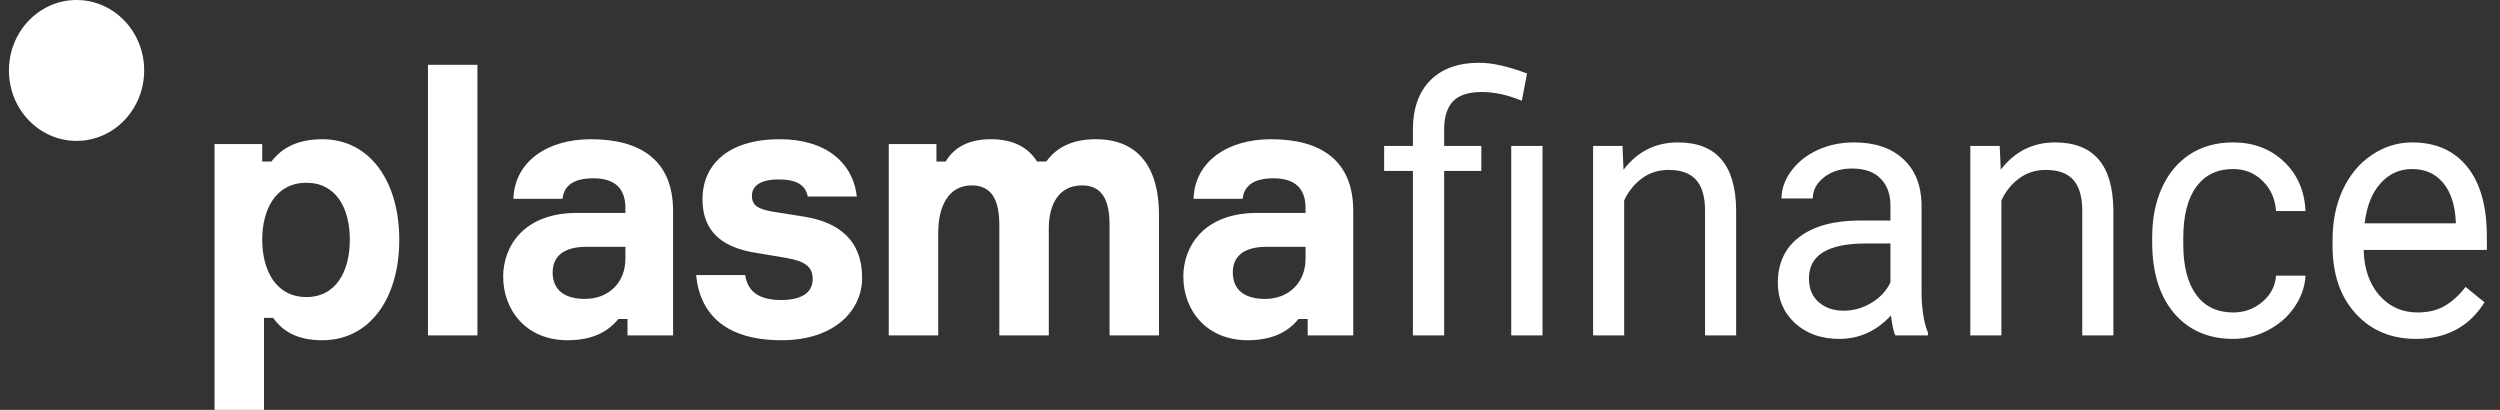 <svg width="100%"
     height="100%"
     fill="currentColor"
     viewBox="0 0 122 20"
     xmlns="http://www.w3.org/2000/svg">
    <rect x="0" y="0" width="122" height="20" fill="#333333" stroke="none"/>
    <path fill-rule="evenodd"
          clip-rule="evenodd"
          d="M7.036 3.438C7.036 5.336 5.558 6.875 3.736 6.875C1.913 6.875 0.436 5.336 0.436 3.438C0.436 1.539 1.913 0 3.736 0C5.558 0 7.036 1.539 7.036 3.438ZM14.951 14.496C13.452 14.496 12.796 13.17 12.796 11.698C12.796 10.227 13.452 8.919 14.951 8.919C16.4 8.919 17.072 10.155 17.072 11.698C17.072 13.242 16.4 14.496 14.951 14.496ZM12.796 7.884V7.03H10.469V20H12.883V15.513H13.331C13.796 16.167 14.503 16.603 15.727 16.603C18.055 16.603 19.485 14.55 19.485 11.698C19.485 8.883 18.072 6.794 15.727 6.794C14.486 6.794 13.727 7.248 13.245 7.884H12.796ZM23.299 16.367H20.885V3.161H23.299V16.367ZM30.52 12.625V12.044H28.624C27.59 12.044 26.969 12.443 26.969 13.297C26.969 14.151 27.555 14.587 28.538 14.587C29.71 14.587 30.52 13.787 30.52 12.625ZM30.623 15.568H30.175C29.641 16.222 28.865 16.603 27.693 16.603C25.693 16.603 24.555 15.15 24.555 13.497C24.555 12.044 25.538 10.39 28.158 10.39H30.52V10.155C30.52 9.191 30.003 8.701 28.951 8.701C27.986 8.701 27.52 9.065 27.451 9.7H25.055C25.107 7.902 26.693 6.794 28.831 6.794C31.227 6.794 32.847 7.793 32.847 10.3V16.367H30.623V15.568ZM37.987 8.756C38.763 8.756 39.297 8.955 39.418 9.591H41.814C41.624 7.92 40.28 6.794 38.056 6.794C35.435 6.794 34.281 8.12 34.281 9.719C34.281 11.317 35.263 12.025 36.66 12.298L38.383 12.588C39.263 12.752 39.659 12.988 39.659 13.624C39.659 14.296 39.09 14.641 38.125 14.641C37.108 14.641 36.487 14.278 36.366 13.424H33.97C34.16 15.368 35.453 16.603 38.142 16.603C40.745 16.603 42.072 15.132 42.072 13.569C42.072 11.698 40.917 10.845 39.245 10.572L37.642 10.318C37.039 10.191 36.694 10.063 36.694 9.555C36.694 8.992 37.246 8.756 37.987 8.756ZM56.559 10.481V16.367H54.146V10.972C54.146 9.737 53.766 9.047 52.801 9.047C51.698 9.047 51.181 9.936 51.181 11.153V16.367H48.767V10.972C48.767 9.755 48.388 9.047 47.422 9.047C46.267 9.047 45.785 10.1 45.785 11.354V16.367H43.371V7.03H45.698V7.884H46.147C46.578 7.157 47.319 6.794 48.353 6.794C49.405 6.794 50.146 7.157 50.612 7.884H51.06C51.577 7.157 52.387 6.794 53.473 6.794C55.594 6.794 56.559 8.229 56.559 10.481ZM63.711 12.044V12.625C63.711 13.787 62.901 14.587 61.729 14.587C60.746 14.587 60.16 14.151 60.16 13.297C60.16 12.443 60.781 12.044 61.815 12.044H63.711ZM63.366 15.568H63.815V16.367H66.039V10.3C66.039 7.793 64.418 6.794 62.022 6.794C59.884 6.794 58.298 7.902 58.246 9.7H60.643C60.711 9.065 61.177 8.701 62.142 8.701C63.194 8.701 63.711 9.191 63.711 10.155V10.39H61.35C58.729 10.39 57.746 12.044 57.746 13.497C57.746 15.15 58.884 16.603 60.884 16.603C62.056 16.603 62.832 16.222 63.366 15.568ZM68.949 8.343V16.367H70.475V8.343H72.288V7.121H70.475V6.318C70.475 5.709 70.617 5.253 70.901 4.951C71.191 4.643 71.662 4.49 72.312 4.49C72.93 4.49 73.581 4.632 74.265 4.917L74.519 3.584C73.584 3.236 72.81 3.063 72.198 3.063C71.164 3.063 70.363 3.35 69.794 3.926C69.231 4.501 68.949 5.304 68.949 6.335V7.121H67.546V8.343H68.949ZM73.748 16.367H75.274V7.121H73.748V16.367ZM79.228 8.283L79.178 7.121H77.743V16.367H79.26V9.779C79.468 9.334 79.758 8.976 80.13 8.702C80.502 8.429 80.934 8.292 81.426 8.292C82.033 8.292 82.479 8.452 82.763 8.771C83.053 9.09 83.201 9.582 83.206 10.249V16.367H84.724V10.257C84.707 8.053 83.761 6.95 81.885 6.95C80.792 6.95 79.906 7.395 79.228 8.283ZM92.279 15.393C92.334 15.86 92.405 16.185 92.492 16.367H94.084V16.23C93.876 15.729 93.772 15.054 93.772 14.205V9.95C93.75 9.015 93.449 8.283 92.87 7.754C92.29 7.218 91.489 6.95 90.466 6.95C89.821 6.95 89.227 7.076 88.686 7.326C88.15 7.577 87.723 7.919 87.406 8.352C87.094 8.779 86.939 9.223 86.939 9.685H88.464C88.464 9.28 88.648 8.936 89.014 8.651C89.38 8.366 89.834 8.224 90.376 8.224C90.994 8.224 91.461 8.389 91.778 8.719C92.096 9.044 92.254 9.483 92.254 10.035V10.761H90.778C89.504 10.761 88.514 11.029 87.808 11.565C87.108 12.095 86.758 12.841 86.758 13.803C86.758 14.595 87.037 15.25 87.595 15.769C88.158 16.282 88.877 16.538 89.752 16.538C90.731 16.538 91.573 16.156 92.279 15.393ZM91.327 14.778C90.901 15.034 90.45 15.162 89.974 15.162C89.476 15.162 89.069 15.023 88.751 14.743C88.434 14.464 88.276 14.077 88.276 13.581C88.276 12.448 89.205 11.881 91.065 11.881H92.254V13.778C92.063 14.188 91.754 14.521 91.327 14.778ZM97.636 8.283L97.586 7.121H96.151V16.367H97.668V9.779C97.876 9.334 98.166 8.976 98.538 8.702C98.91 8.429 99.342 8.292 99.834 8.292C100.441 8.292 100.887 8.452 101.171 8.771C101.461 9.09 101.609 9.582 101.614 10.249V16.367H103.132V10.257C103.115 8.053 102.169 6.95 100.293 6.95C99.2 6.95 98.314 7.395 97.636 8.283ZM110.4 14.735C109.995 15.077 109.522 15.248 108.981 15.248C108.199 15.248 107.597 14.96 107.176 14.384C106.755 13.809 106.544 12.989 106.544 11.924V11.624C106.544 10.531 106.755 9.696 107.176 9.121C107.602 8.54 108.201 8.249 108.972 8.249C109.547 8.249 110.028 8.443 110.416 8.83C110.81 9.212 111.029 9.702 111.072 10.3H112.508C112.464 9.309 112.111 8.503 111.45 7.882C110.793 7.261 109.968 6.95 108.972 6.95C108.163 6.95 107.46 7.144 106.864 7.532C106.274 7.919 105.82 8.463 105.502 9.164C105.185 9.864 105.027 10.665 105.027 11.565V11.83C105.027 13.288 105.382 14.439 106.093 15.282C106.809 16.119 107.772 16.538 108.981 16.538C109.582 16.538 110.151 16.395 110.687 16.111C111.228 15.826 111.66 15.444 111.983 14.966C112.306 14.487 112.481 13.983 112.508 13.453H111.072C111.029 13.966 110.804 14.393 110.4 14.735ZM114.961 15.307C115.715 16.128 116.694 16.538 117.897 16.538C119.385 16.538 120.501 15.943 121.244 14.752L120.317 14C120.038 14.376 119.713 14.678 119.341 14.906C118.969 15.134 118.515 15.248 117.979 15.248C117.225 15.248 116.601 14.968 116.109 14.41C115.622 13.846 115.368 13.108 115.346 12.197H121.359V11.539C121.359 10.064 121.039 8.93 120.399 8.138C119.76 7.346 118.863 6.95 117.709 6.95C117.003 6.95 116.347 7.156 115.74 7.566C115.138 7.97 114.668 8.534 114.329 9.258C113.995 9.975 113.829 10.793 113.829 11.71V12.001C113.829 13.379 114.206 14.481 114.961 15.307ZM116.167 8.95C116.582 8.483 117.096 8.249 117.709 8.249C118.343 8.249 118.846 8.471 119.218 8.916C119.59 9.354 119.798 9.975 119.842 10.779V10.898H115.395C115.494 10.061 115.751 9.411 116.167 8.95Z"
          fill="white"/>
</svg>
